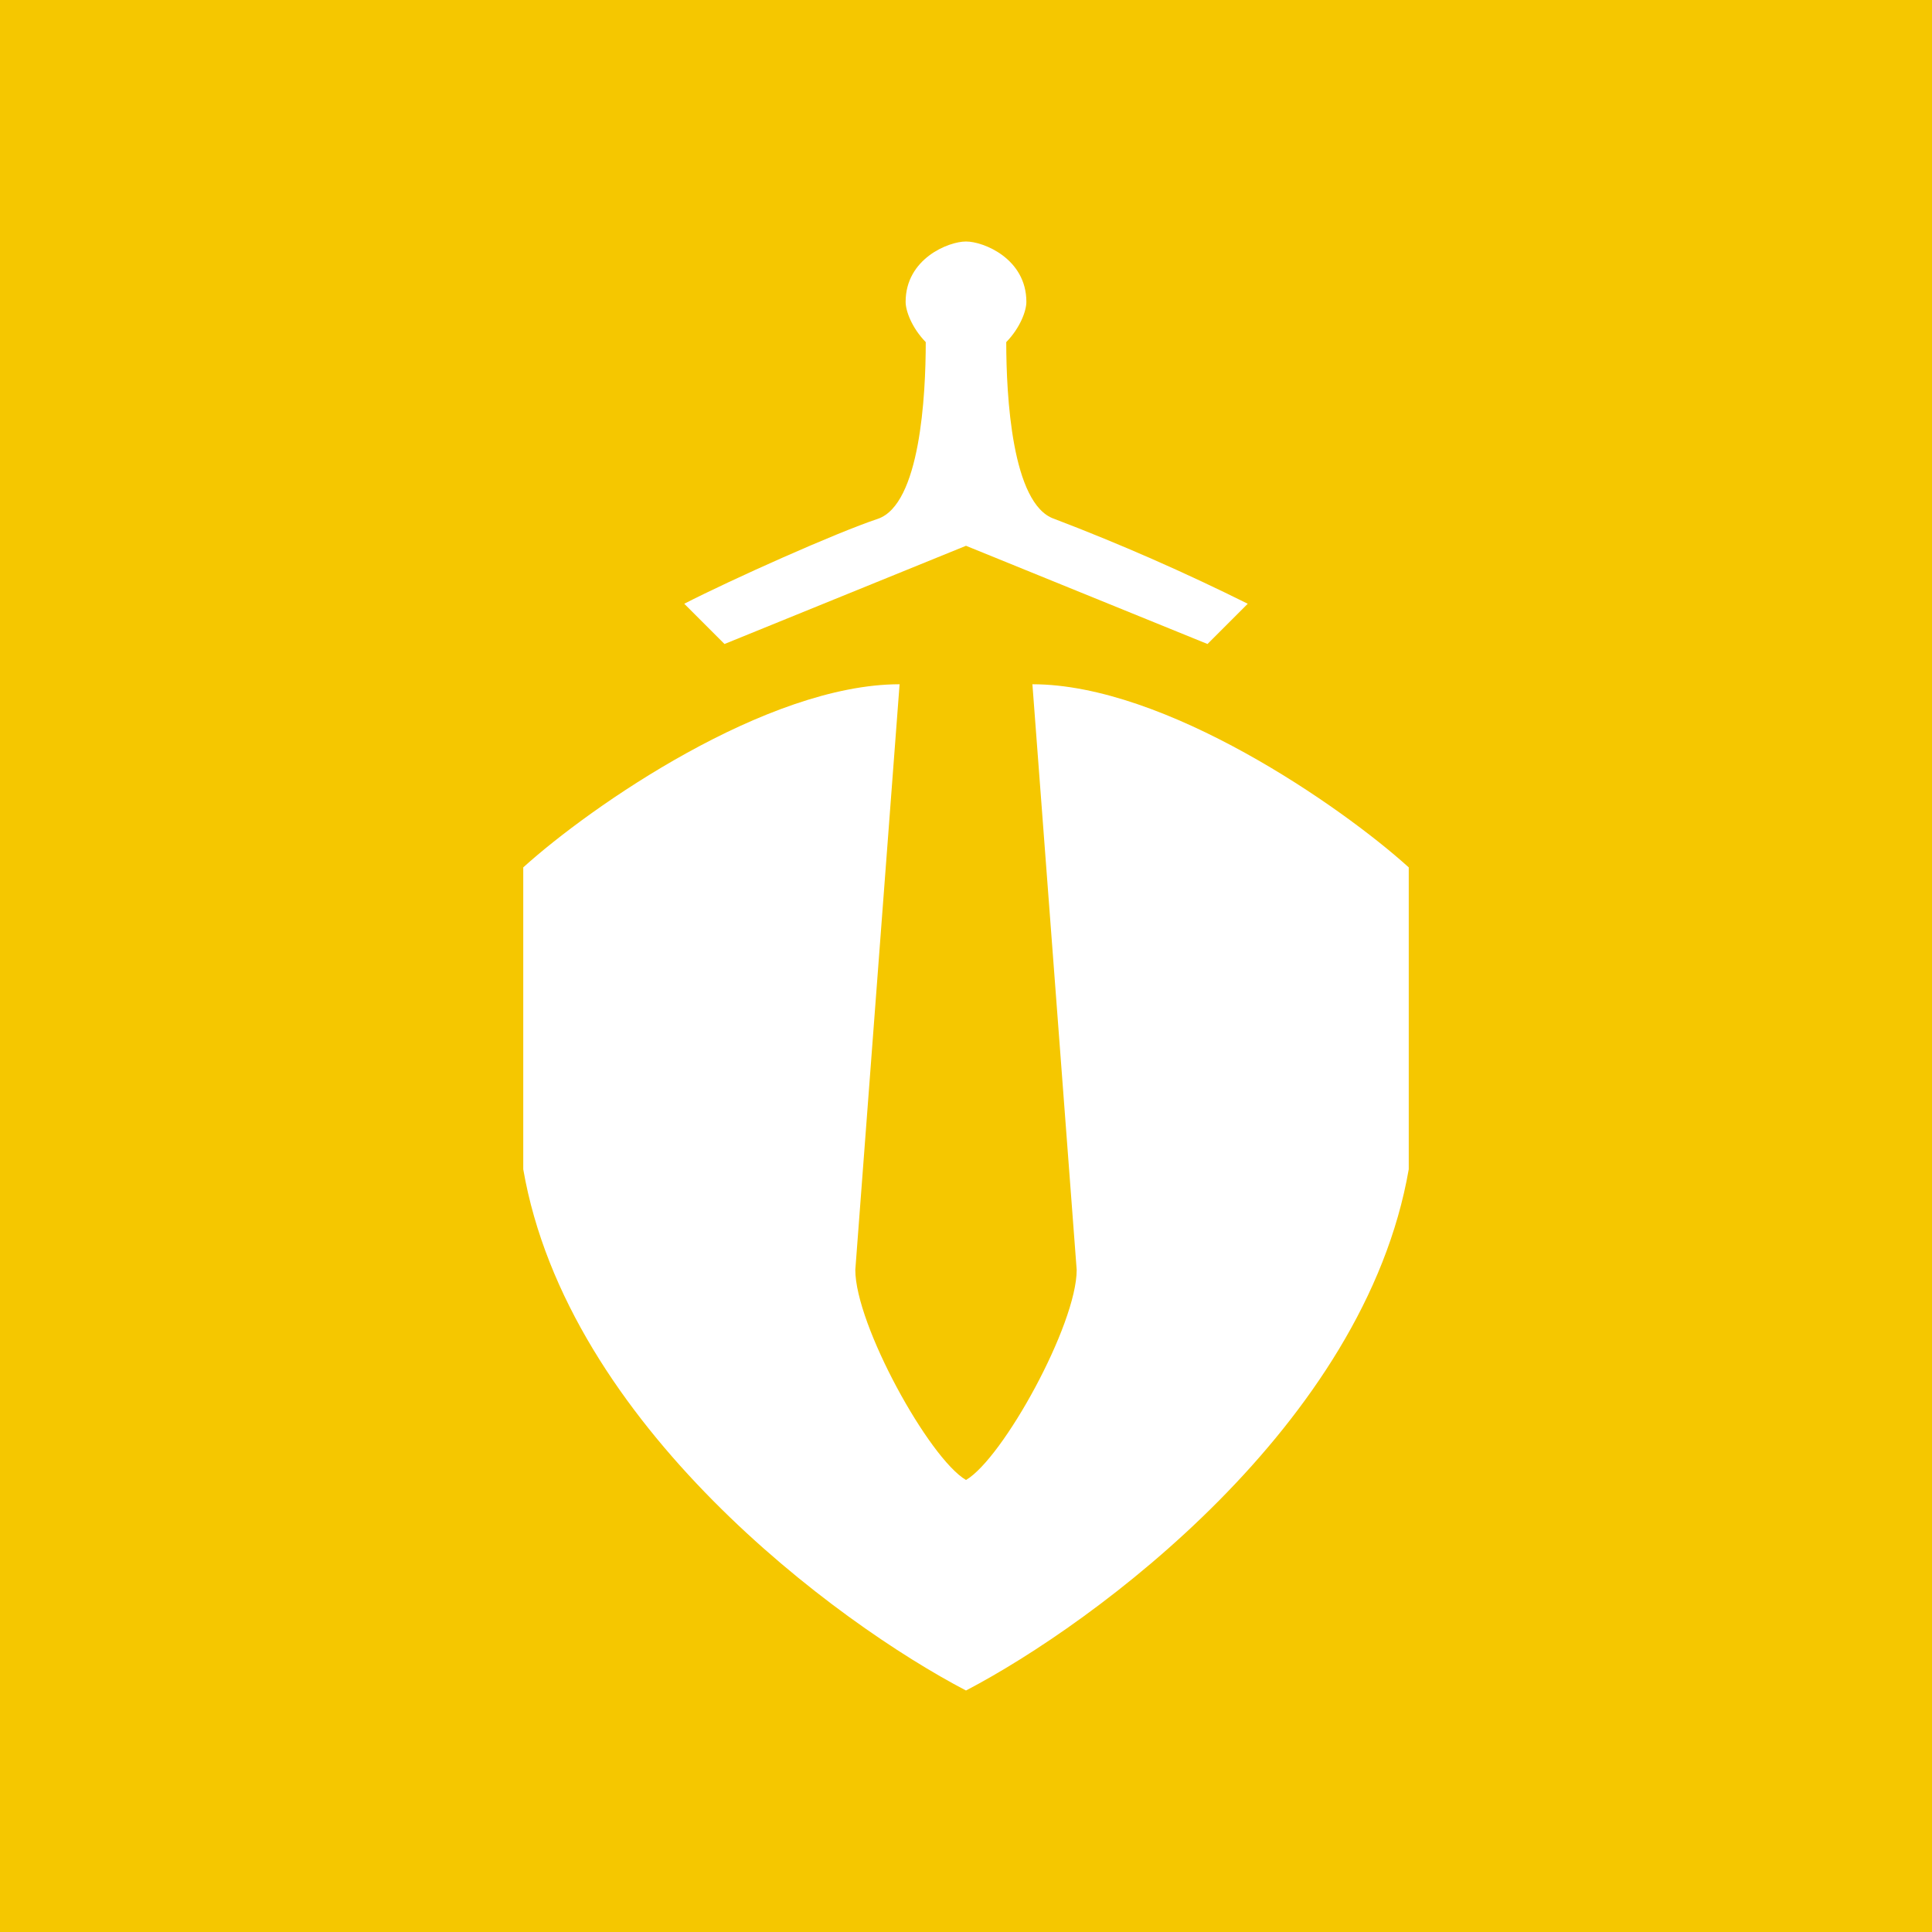 <svg width="24" height="24" viewBox="0 0 24 24" fill="none" xmlns="http://www.w3.org/2000/svg">
<rect x="0" y="0" width="24" height="24" fill="#333333" stroke="none"/>
<g clip-path="url(#clip0_328_38201)">
<path d="M24 0H0V24H24V0Z" fill="#F5C700"/>
<path d="M10.625 15.775L11.175 8.5C9.525 8.5 7.34 10.015 6.5 10.775V14.525C7.05 17.7 10.4 20.165 12 21V18.385C11.54 18.115 10.625 16.455 10.625 15.775Z" fill="white"/>
<path d="M13.375 15.775L12.825 8.5C14.475 8.5 16.66 10.015 17.5 10.775V14.525C16.95 17.7 13.6 20.165 12 21V18.385C12.46 18.115 13.375 16.455 13.375 15.775Z" fill="white"/>
<path d="M12 6.78L9 8L8.5 7.5C9.085 7.2 10.38 6.62 10.905 6.445C11.43 6.265 11.5 4.915 11.5 4.25C11.325 4.07 11.25 3.86 11.25 3.75C11.25 3.215 11.78 3 12 3V6.78Z" fill="white"/>
<path d="M12 6.78L15 8L15.5 7.5C14.716 7.11 13.914 6.757 13.095 6.445C12.57 6.265 12.5 4.915 12.5 4.25C12.675 4.07 12.75 3.86 12.75 3.75C12.75 3.215 12.22 3 12 3V6.78Z" fill="white"/>
</g>
<defs>
<clipPath id="clip0_328_38201">
<rect width="24" height="24" fill="white"/>
</clipPath>
</defs>
</svg>
